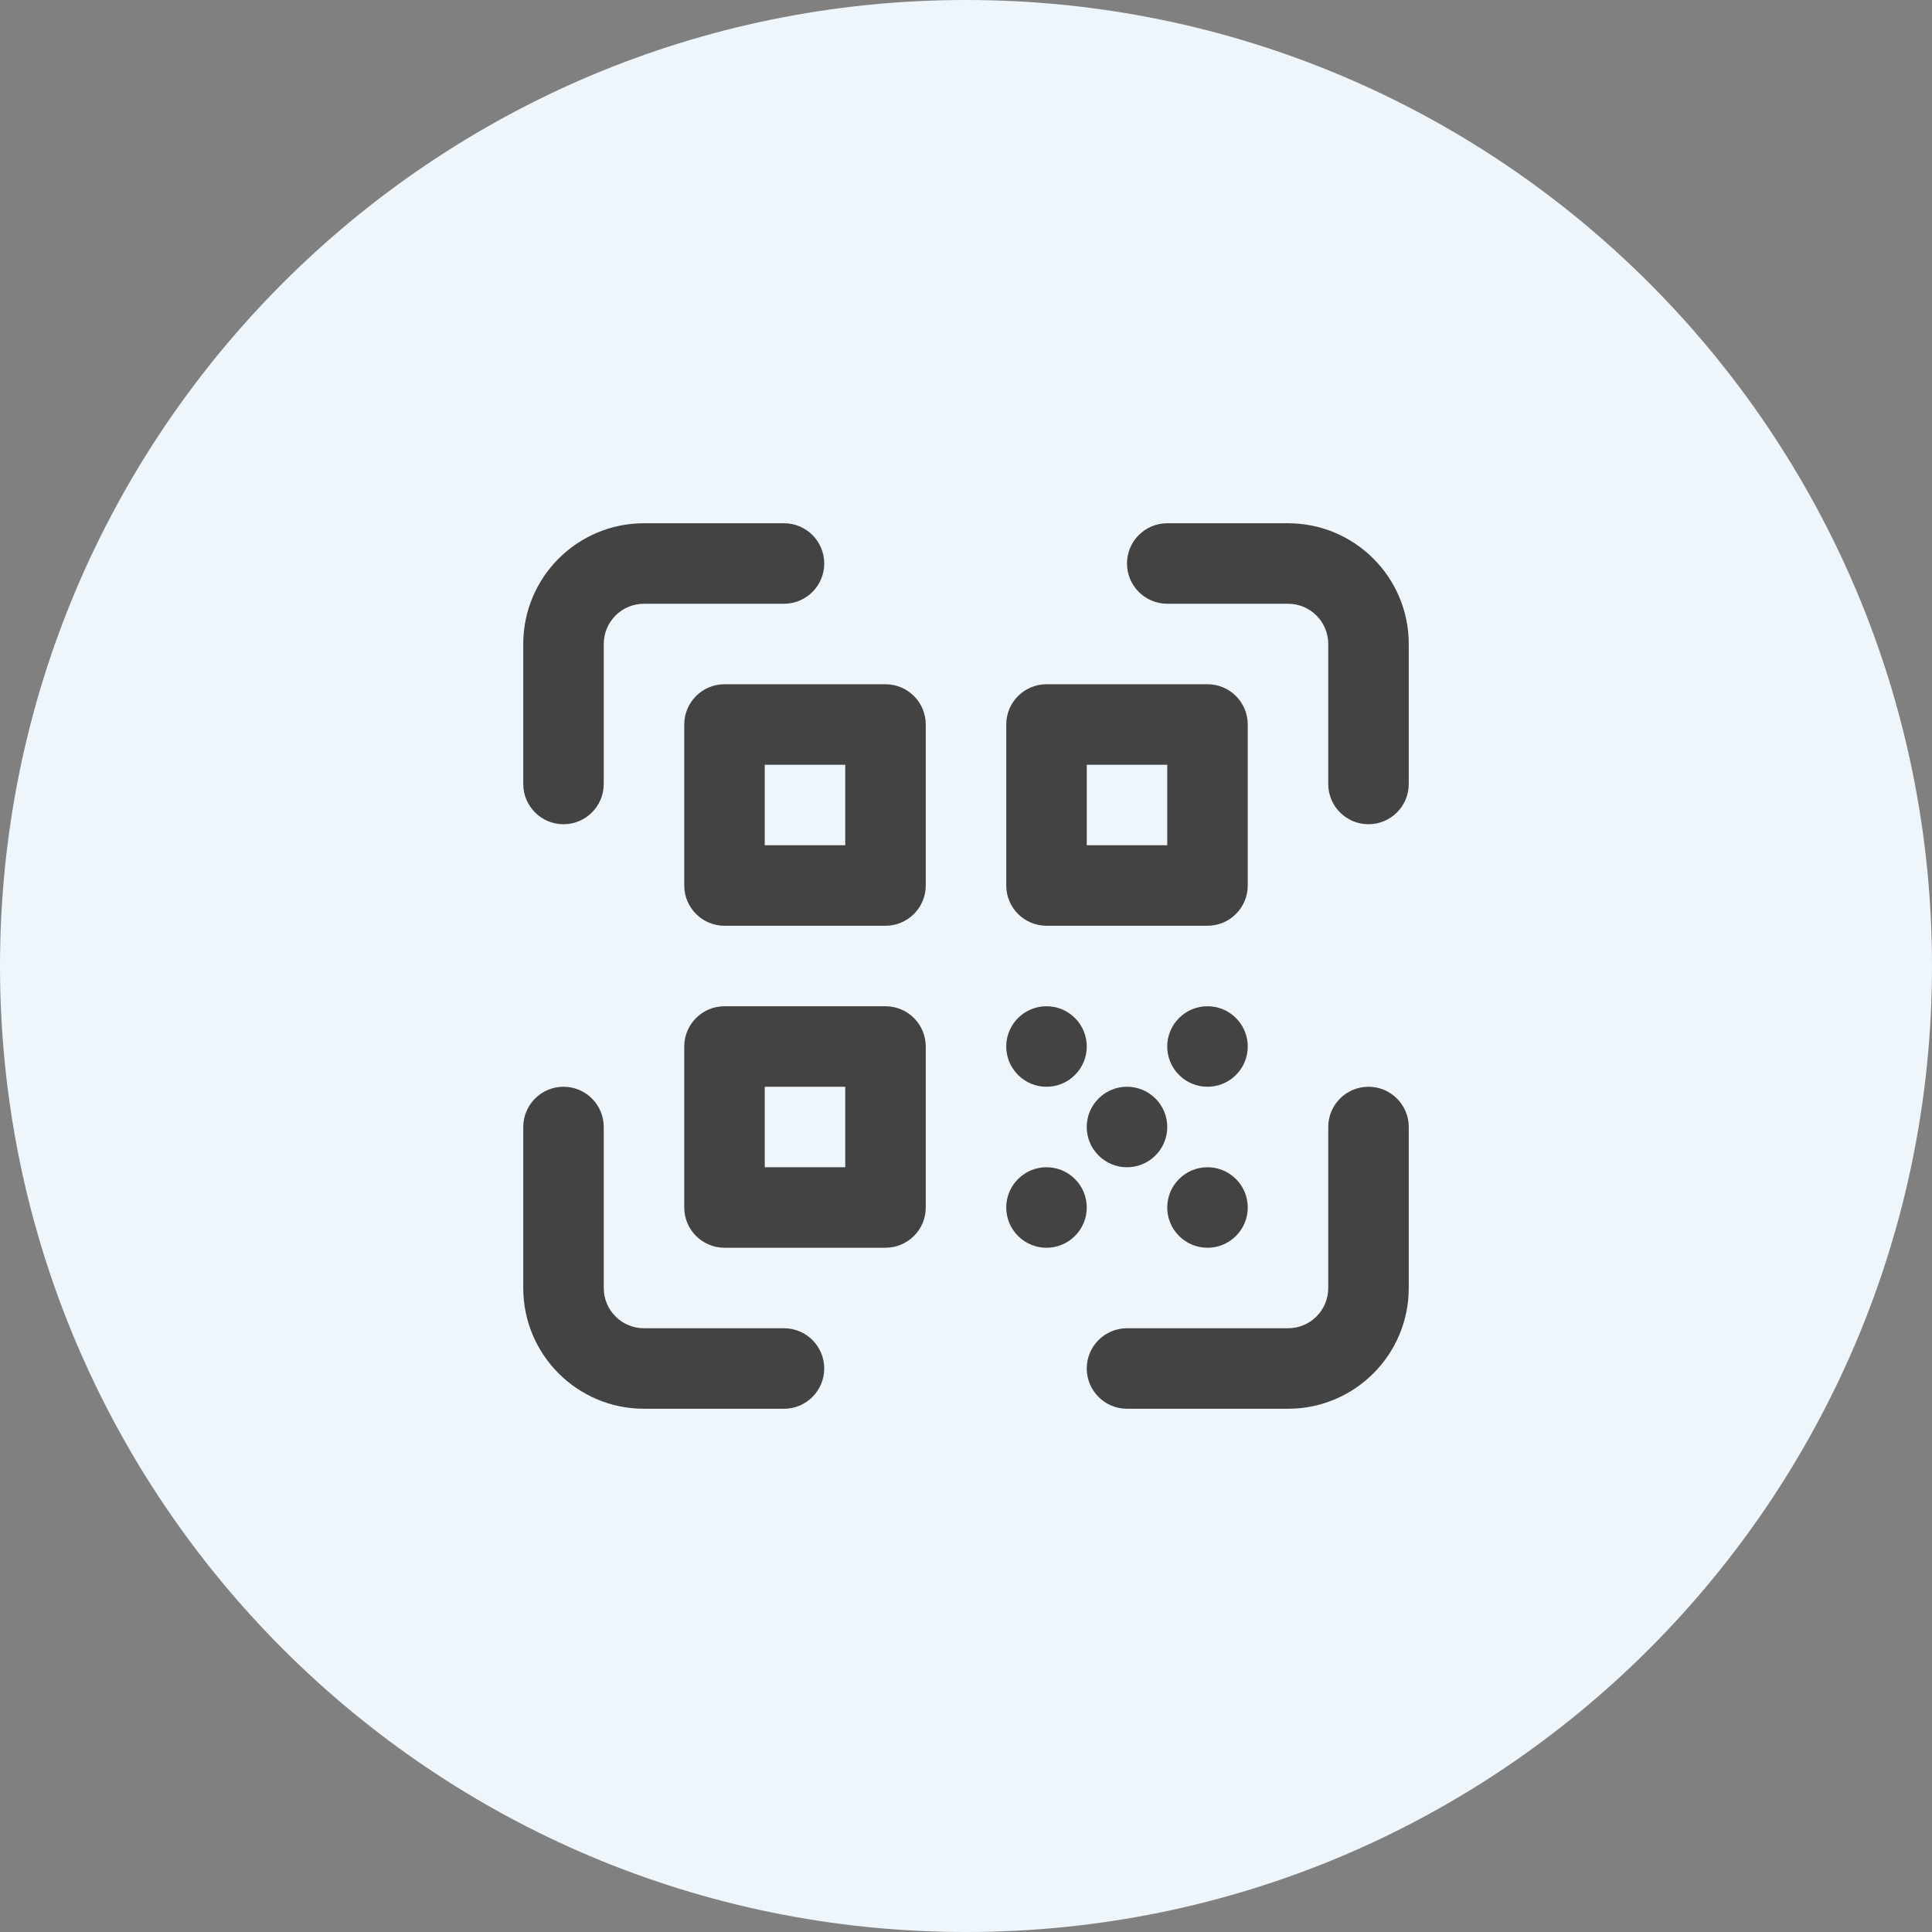 <svg width="48" height="48" viewBox="0 0 48 48" fill="none" xmlns="http://www.w3.org/2000/svg">
<rect x="0" y="0" width="48" height="48" fill="#808080" stroke="none"/>
<g clip-path="url(#clip0_50_65)">
<path d="M48 24C48 10.745 37.255 0 24 0C10.745 0 0 10.745 0 24C0 37.255 10.745 48 24 48C37.255 48 48 37.255 48 24Z" fill="#EEF6FC"/>
<path fill-rule="evenodd" clip-rule="evenodd" d="M17 18C17 17.448 17.448 17 18 17H22C22.552 17 23 17.448 23 18V22C23 22.552 22.552 23 22 23H18C17.448 23 17 22.552 17 22V18ZM19 19V21H21V19H19Z" fill="#434343"/>
<path fill-rule="evenodd" clip-rule="evenodd" d="M17 26C17 25.448 17.448 25 18 25H22C22.552 25 23 25.448 23 26V30C23 30.552 22.552 31 22 31H18C17.448 31 17 30.552 17 30V26ZM19 27V29H21V27H19Z" fill="#434343"/>
<path fill-rule="evenodd" clip-rule="evenodd" d="M31 22C31 22.552 30.552 23 30 23H26C25.448 23 25 22.552 25 22V18C25 17.448 25.448 17 26 17H30C30.552 17 31 17.448 31 18V22ZM29 21V19H27V21H29Z" fill="#434343"/>
<path d="M28.707 27.293C29.098 27.683 29.098 28.317 28.707 28.707C28.317 29.098 27.683 29.098 27.293 28.707C26.902 28.317 26.902 27.683 27.293 27.293C27.683 26.902 28.317 26.902 28.707 27.293Z" fill="#434343"/>
<path d="M26.707 25.293C27.098 25.683 27.098 26.317 26.707 26.707C26.317 27.098 25.683 27.098 25.293 26.707C24.902 26.317 24.902 25.683 25.293 25.293C25.683 24.902 26.317 24.902 26.707 25.293Z" fill="#434343"/>
<path d="M26.707 29.293C27.098 29.683 27.098 30.317 26.707 30.707C26.317 31.098 25.683 31.098 25.293 30.707C24.902 30.317 24.902 29.683 25.293 29.293C25.683 28.902 26.317 28.902 26.707 29.293Z" fill="#434343"/>
<path d="M30.707 29.293C31.098 29.683 31.098 30.317 30.707 30.707C30.317 31.098 29.683 31.098 29.293 30.707C28.902 30.317 28.902 29.683 29.293 29.293C29.683 28.902 30.317 28.902 30.707 29.293Z" fill="#434343"/>
<path fill-rule="evenodd" clip-rule="evenodd" d="M28 14C28 13.448 28.448 13 29 13H32C33.657 13 35 14.343 35 16V19.478C35 20.03 34.552 20.478 34 20.478C33.448 20.478 33 20.03 33 19.478V16C33 15.447 32.553 15 32 15H29C28.448 15 28 14.552 28 14Z" fill="#434343"/>
<path fill-rule="evenodd" clip-rule="evenodd" d="M13 16C13 14.343 14.343 13 16 13H19.478C20.03 13 20.478 13.448 20.478 14C20.478 14.552 20.03 15 19.478 15H16C15.447 15 15 15.447 15 16V19.478C15 20.03 14.552 20.478 14 20.478C13.448 20.478 13 20.03 13 19.478V16Z" fill="#434343"/>
<path fill-rule="evenodd" clip-rule="evenodd" d="M14 27C14.552 27 15 27.448 15 28V32C15 32.553 15.447 33 16 33H19.478C20.03 33 20.478 33.448 20.478 34C20.478 34.552 20.03 35 19.478 35H16C14.343 35 13 33.657 13 32V28C13 27.448 13.448 27 14 27Z" fill="#434343"/>
<path fill-rule="evenodd" clip-rule="evenodd" d="M34 27C34.552 27 35 27.448 35 28V32C35 33.657 33.657 35 32 35H28C27.448 35 27 34.552 27 34C27 33.448 27.448 33 28 33H32C32.553 33 33 32.553 33 32V28C33 27.448 33.448 27 34 27Z" fill="#434343"/>
<path d="M30.707 25.293C31.098 25.683 31.098 26.317 30.707 26.707C30.317 27.098 29.683 27.098 29.293 26.707C28.902 26.317 28.902 25.683 29.293 25.293C29.683 24.902 30.317 24.902 30.707 25.293Z" fill="#434343"/>
</g>
<defs>
<clipPath id="clip0_50_65">
<rect width="48" height="48" fill="white"/>
</clipPath>
</defs>
</svg>

